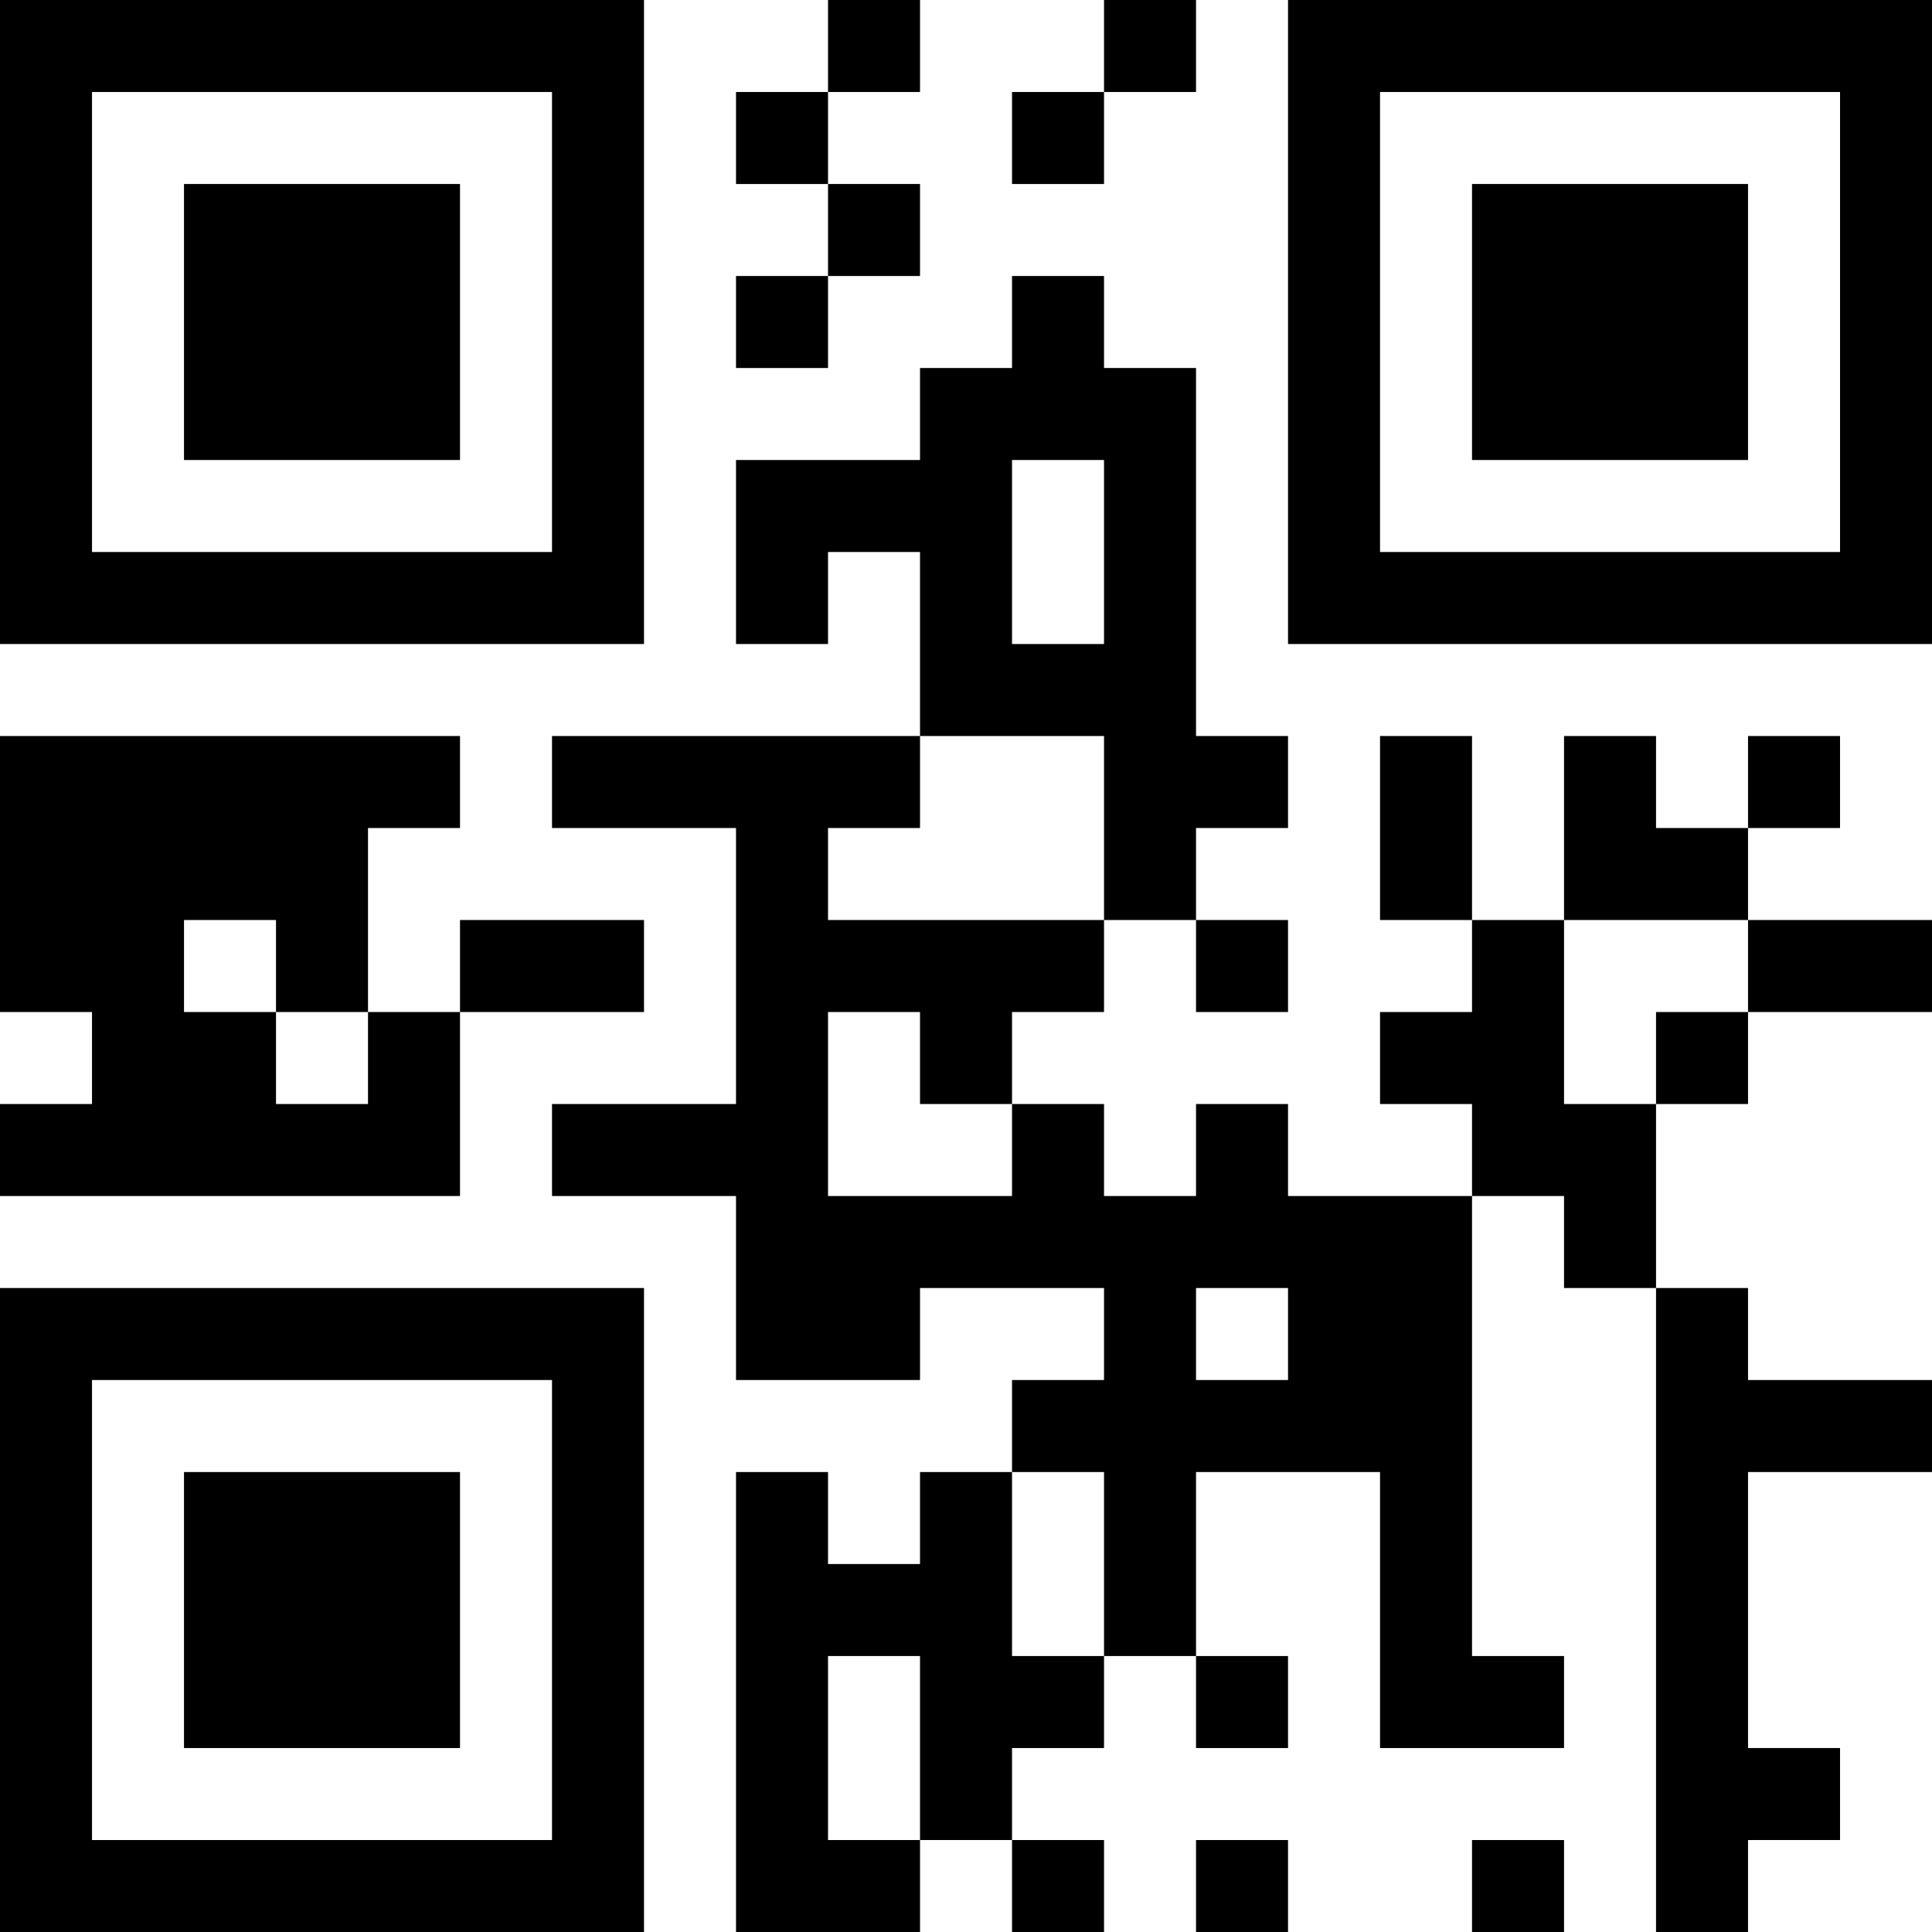 <?xml version="1.0" encoding="UTF-8"?>
<svg xmlns="http://www.w3.org/2000/svg" version="1.1" width="100" height="100" viewBox="0 0 100 100"><rect x="0" y="0" width="100" height="100" fill="#ffffff"/><g transform="scale(4.762)"><g transform="translate(0,0)"><path fill-rule="evenodd" d="M9 0L9 1L8 1L8 2L9 2L9 3L8 3L8 4L9 4L9 3L10 3L10 2L9 2L9 1L10 1L10 0ZM12 0L12 1L11 1L11 2L12 2L12 1L13 1L13 0ZM11 3L11 4L10 4L10 5L8 5L8 7L9 7L9 6L10 6L10 8L6 8L6 9L8 9L8 12L6 12L6 13L8 13L8 15L10 15L10 14L12 14L12 15L11 15L11 16L10 16L10 17L9 17L9 16L8 16L8 21L10 21L10 20L11 20L11 21L12 21L12 20L11 20L11 19L12 19L12 18L13 18L13 19L14 19L14 18L13 18L13 16L15 16L15 19L17 19L17 18L16 18L16 13L17 13L17 14L18 14L18 21L19 21L19 20L20 20L20 19L19 19L19 16L21 16L21 15L19 15L19 14L18 14L18 12L19 12L19 11L21 11L21 10L19 10L19 9L20 9L20 8L19 8L19 9L18 9L18 8L17 8L17 10L16 10L16 8L15 8L15 10L16 10L16 11L15 11L15 12L16 12L16 13L14 13L14 12L13 12L13 13L12 13L12 12L11 12L11 11L12 11L12 10L13 10L13 11L14 11L14 10L13 10L13 9L14 9L14 8L13 8L13 4L12 4L12 3ZM11 5L11 7L12 7L12 5ZM0 8L0 11L1 11L1 12L0 12L0 13L5 13L5 11L7 11L7 10L5 10L5 11L4 11L4 9L5 9L5 8ZM10 8L10 9L9 9L9 10L12 10L12 8ZM2 10L2 11L3 11L3 12L4 12L4 11L3 11L3 10ZM17 10L17 12L18 12L18 11L19 11L19 10ZM9 11L9 13L11 13L11 12L10 12L10 11ZM13 14L13 15L14 15L14 14ZM11 16L11 18L12 18L12 16ZM9 18L9 20L10 20L10 18ZM13 20L13 21L14 21L14 20ZM16 20L16 21L17 21L17 20ZM0 0L0 7L7 7L7 0ZM1 1L1 6L6 6L6 1ZM2 2L2 5L5 5L5 2ZM14 0L14 7L21 7L21 0ZM15 1L15 6L20 6L20 1ZM16 2L16 5L19 5L19 2ZM0 14L0 21L7 21L7 14ZM1 15L1 20L6 20L6 15ZM2 16L2 19L5 19L5 16Z" fill="#000000"/></g></g></svg>
